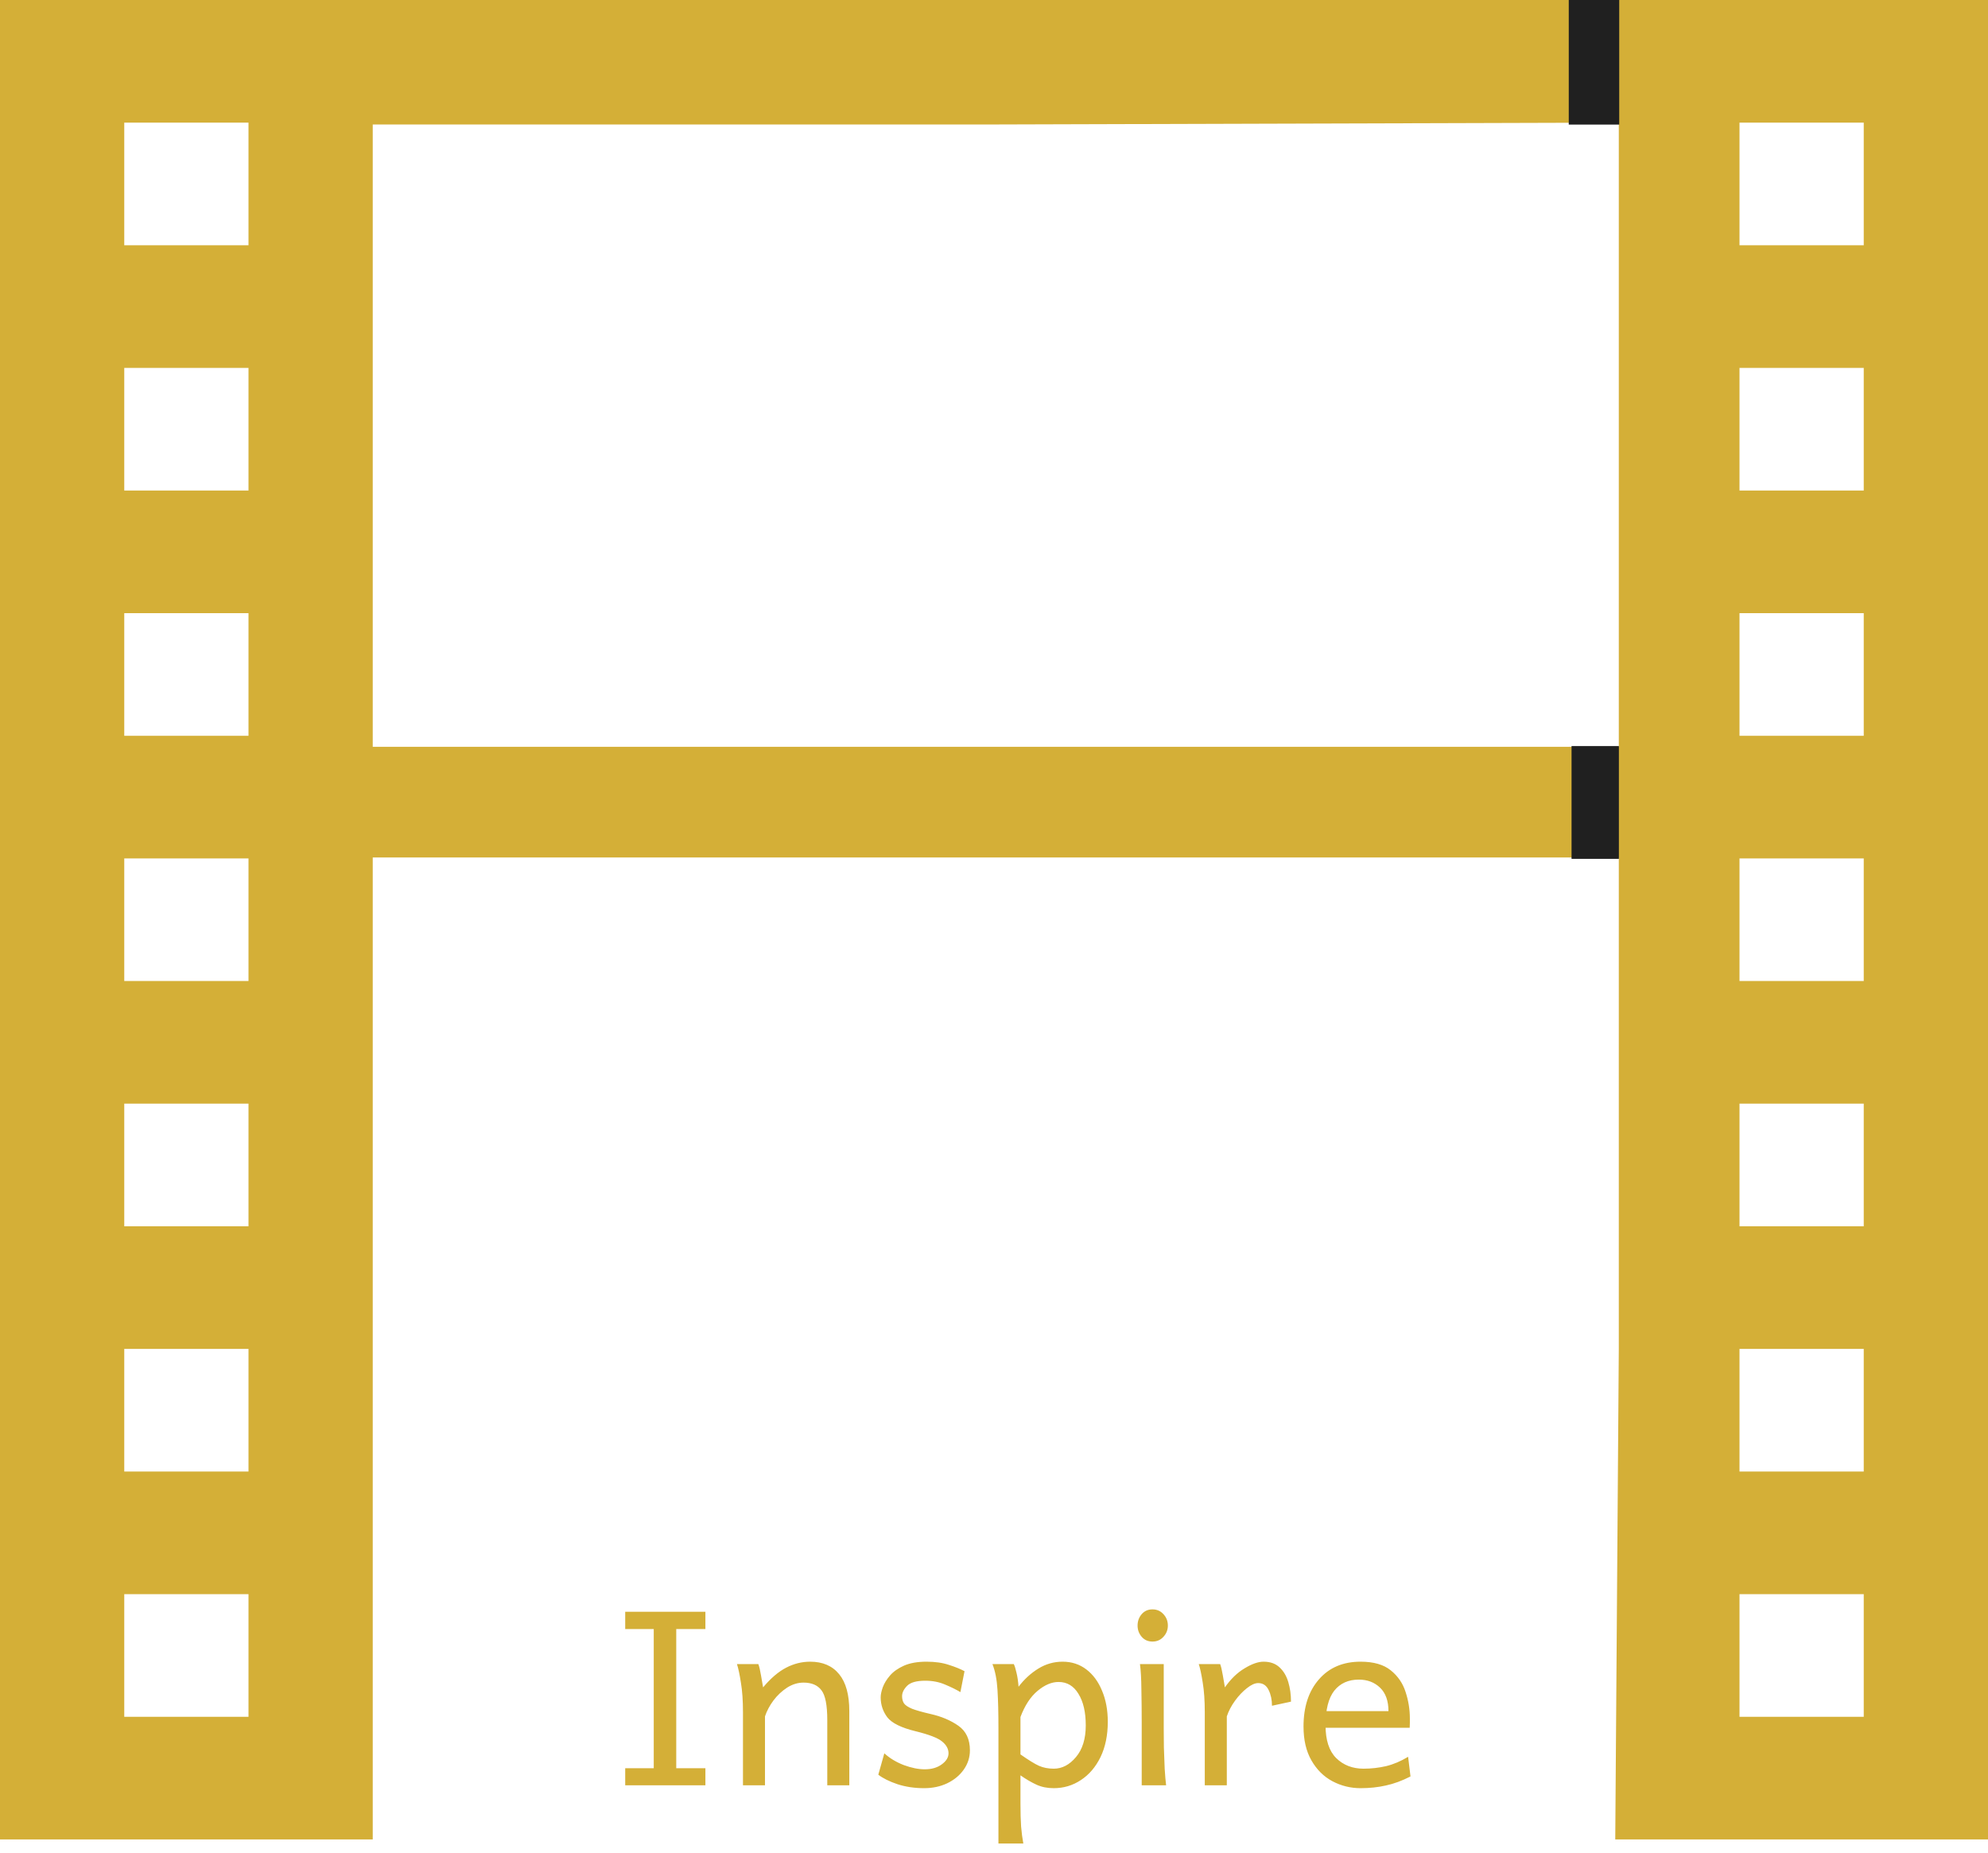 <svg width="147" height="137" viewBox="0 0 147 137" fill="none" xmlns="http://www.w3.org/2000/svg">
<path id="Vector" d="M0 0V136H9.188H18.375H72.47H128.625H137.812H147V0H0ZM18.375 126.933H9.188V117.867H18.375V126.933ZM18.375 108.8H9.188V99.733H18.375V108.8ZM18.375 90.667H9.188V81.6H18.375V90.667ZM18.375 72.533H9.188V63.467H18.375V72.533ZM18.375 54.4H9.188V45.333H18.375V54.4ZM18.375 36.267H9.188V27.2H18.375V36.267ZM18.375 18.133H9.188V9.067H18.375V18.133ZM119.438 136H27.562V63.398H38.325H49.875H72.47H119.7V99.733L119.438 136ZM119.7 55.218H72.47H27.562V9.203H73.653L119.7 9.067V33.233V55.218ZM137.812 126.933H128.625V117.867H137.812V126.933ZM137.812 108.8H128.625V99.733H137.812V108.8ZM137.812 90.667H128.625V81.6H137.812V90.667ZM137.812 72.533H128.625V63.467H137.812V72.533ZM137.812 54.4H128.625V45.333H137.812V54.4ZM137.812 36.267H128.625V27.2H137.812V36.267ZM137.812 18.133H128.625V9.067H137.812V18.133Z" fill="#D4AF37"/>
<path id="Rectangle 3" d="M116 0H119.731V9.211H118H116V0Z" fill="#202020"/>
<path id="Rectangle 2" d="M116.206 55.162L118.206 55.162H119.706V63.5H116.206V55.162Z" fill="#202020"/>
<path id="Inspire" d="M46.23 132V130.734H48.34V120.445H46.23V119.168H52.16V120.445H50.004V130.734H52.16V132H46.23ZM54.938 132C54.938 132 54.938 131.805 54.938 131.414C54.938 131.023 54.938 130.535 54.938 129.949C54.938 129.355 54.938 128.758 54.938 128.156C54.938 127.547 54.938 127.027 54.938 126.598C54.938 125.738 54.887 125.008 54.785 124.406C54.691 123.797 54.594 123.34 54.492 123.035H56.074C56.145 123.223 56.211 123.504 56.273 123.879C56.344 124.254 56.395 124.547 56.426 124.758C56.988 124.086 57.555 123.602 58.125 123.305C58.695 123.008 59.289 122.859 59.906 122.859C60.836 122.859 61.551 123.168 62.051 123.785C62.551 124.395 62.801 125.305 62.801 126.516C62.801 126.805 62.801 127.18 62.801 127.641C62.801 128.094 62.801 128.57 62.801 129.07C62.801 129.57 62.801 130.043 62.801 130.488C62.801 130.934 62.801 131.297 62.801 131.578C62.801 131.859 62.801 132 62.801 132H61.172C61.172 132 61.172 131.812 61.172 131.438C61.172 131.055 61.172 130.59 61.172 130.043C61.172 129.488 61.172 128.949 61.172 128.426C61.172 127.895 61.172 127.477 61.172 127.172C61.172 126.07 61.027 125.336 60.738 124.969C60.457 124.594 60.016 124.406 59.414 124.406C58.992 124.406 58.586 124.531 58.195 124.781C57.812 125.031 57.477 125.348 57.188 125.73C56.906 126.113 56.699 126.504 56.566 126.902V132H54.938ZM68.332 132.211C67.621 132.211 66.965 132.113 66.363 131.918C65.762 131.715 65.289 131.48 64.945 131.215L65.391 129.633C65.781 129.992 66.258 130.281 66.82 130.5C67.391 130.711 67.91 130.816 68.379 130.816C68.887 130.816 69.305 130.695 69.633 130.453C69.969 130.211 70.137 129.938 70.137 129.633C70.137 129.305 69.977 129.012 69.656 128.754C69.344 128.496 68.695 128.246 67.711 128.004C66.648 127.746 65.949 127.402 65.613 126.973C65.285 126.535 65.121 126.043 65.121 125.496C65.121 125.293 65.172 125.047 65.273 124.758C65.383 124.461 65.562 124.168 65.812 123.879C66.062 123.59 66.406 123.348 66.844 123.152C67.289 122.957 67.844 122.859 68.508 122.859C69.148 122.859 69.699 122.938 70.16 123.094C70.629 123.242 71.016 123.398 71.32 123.562L71.016 125.109C70.719 124.93 70.348 124.746 69.902 124.559C69.457 124.363 68.961 124.266 68.414 124.266C67.773 124.266 67.328 124.391 67.078 124.641C66.828 124.891 66.703 125.148 66.703 125.414C66.703 125.617 66.75 125.793 66.844 125.941C66.945 126.082 67.144 126.215 67.441 126.34C67.746 126.457 68.203 126.586 68.812 126.727C69.609 126.906 70.293 127.195 70.863 127.594C71.434 127.992 71.719 128.598 71.719 129.41C71.719 129.934 71.566 130.41 71.262 130.84C70.965 131.262 70.559 131.598 70.043 131.848C69.535 132.09 68.965 132.211 68.332 132.211ZM73.828 136.301C73.828 136.301 73.828 136.062 73.828 135.586C73.828 135.117 73.828 134.516 73.828 133.781C73.828 133.055 73.828 132.293 73.828 131.496C73.828 130.691 73.828 129.949 73.828 129.27C73.828 128.59 73.828 128.082 73.828 127.746C73.828 126.652 73.805 125.719 73.758 124.945C73.711 124.172 73.586 123.535 73.383 123.035H74.965C75.035 123.184 75.102 123.398 75.164 123.68C75.234 123.961 75.285 124.305 75.316 124.711C75.731 124.164 76.215 123.719 76.769 123.375C77.324 123.031 77.926 122.859 78.574 122.859C79.246 122.859 79.832 123.051 80.332 123.434C80.832 123.816 81.219 124.344 81.492 125.016C81.773 125.68 81.914 126.441 81.914 127.301C81.914 128.301 81.734 129.172 81.375 129.914C81.016 130.648 80.531 131.215 79.922 131.613C79.32 132.012 78.652 132.211 77.918 132.211C77.441 132.211 77.016 132.125 76.641 131.953C76.266 131.781 75.871 131.551 75.457 131.262V133.312C75.457 134.016 75.473 134.594 75.504 135.047C75.543 135.508 75.598 135.926 75.668 136.301H73.828ZM77.918 130.77C78.535 130.77 79.082 130.484 79.559 129.914C80.043 129.344 80.285 128.562 80.285 127.57C80.285 126.594 80.106 125.816 79.746 125.238C79.394 124.652 78.902 124.359 78.269 124.359C77.762 124.359 77.246 124.578 76.723 125.016C76.199 125.453 75.777 126.098 75.457 126.949V129.715C76.059 130.137 76.516 130.418 76.828 130.559C77.148 130.699 77.512 130.77 77.918 130.77ZM84.422 132C84.422 132 84.422 131.844 84.422 131.531C84.422 131.211 84.422 130.805 84.422 130.312C84.422 129.82 84.422 129.309 84.422 128.777C84.422 128.246 84.422 127.77 84.422 127.348C84.422 126.488 84.414 125.672 84.398 124.898C84.391 124.117 84.356 123.496 84.293 123.035H86.051V127.828C86.051 128.203 86.055 128.66 86.062 129.199C86.078 129.73 86.098 130.254 86.121 130.77C86.152 131.277 86.188 131.688 86.227 132H84.422ZM85.219 121.371C84.891 121.371 84.625 121.254 84.422 121.02C84.219 120.785 84.117 120.508 84.117 120.188C84.117 119.859 84.219 119.578 84.422 119.344C84.625 119.109 84.891 118.992 85.219 118.992C85.547 118.992 85.816 119.109 86.027 119.344C86.246 119.578 86.356 119.859 86.356 120.188C86.356 120.508 86.246 120.785 86.027 121.02C85.816 121.254 85.547 121.371 85.219 121.371ZM89.086 132V126.598C89.086 125.738 89.035 125.008 88.934 124.406C88.84 123.797 88.742 123.34 88.641 123.035H90.223C90.293 123.223 90.359 123.504 90.422 123.879C90.492 124.254 90.543 124.547 90.574 124.758C91.004 124.141 91.488 123.672 92.027 123.352C92.566 123.023 93.035 122.859 93.434 122.859C93.926 122.859 94.32 123 94.617 123.281C94.914 123.555 95.129 123.918 95.262 124.371C95.394 124.816 95.461 125.297 95.461 125.812L94.055 126.117C94.055 125.68 93.973 125.293 93.809 124.957C93.644 124.613 93.387 124.441 93.035 124.441C92.793 124.441 92.516 124.566 92.203 124.816C91.891 125.059 91.598 125.367 91.324 125.742C91.051 126.117 90.848 126.504 90.715 126.902V132H89.086ZM100.605 132.211C99.863 132.211 99.168 132.039 98.519 131.695C97.879 131.352 97.363 130.84 96.973 130.16C96.582 129.48 96.387 128.645 96.387 127.652C96.387 126.199 96.766 125.039 97.523 124.172C98.281 123.297 99.309 122.859 100.605 122.859C101.574 122.859 102.32 123.074 102.844 123.504C103.367 123.926 103.73 124.457 103.934 125.098C104.145 125.738 104.25 126.391 104.25 127.055C104.25 127.133 104.25 127.246 104.25 127.395C104.25 127.543 104.246 127.66 104.238 127.746H97.699V126.516H102.668C102.668 125.758 102.461 125.18 102.047 124.781C101.633 124.383 101.109 124.184 100.477 124.184C99.703 124.184 99.098 124.457 98.66 125.004C98.231 125.551 98.016 126.406 98.016 127.57C98.016 128.656 98.277 129.461 98.801 129.984C99.332 130.508 100.008 130.77 100.828 130.77C101.391 130.77 101.945 130.707 102.492 130.582C103.039 130.449 103.582 130.219 104.121 129.891L104.297 131.344C103.672 131.664 103.066 131.887 102.48 132.012C101.902 132.145 101.277 132.211 100.605 132.211Z" fill="#D4AF37"/>
</svg>
